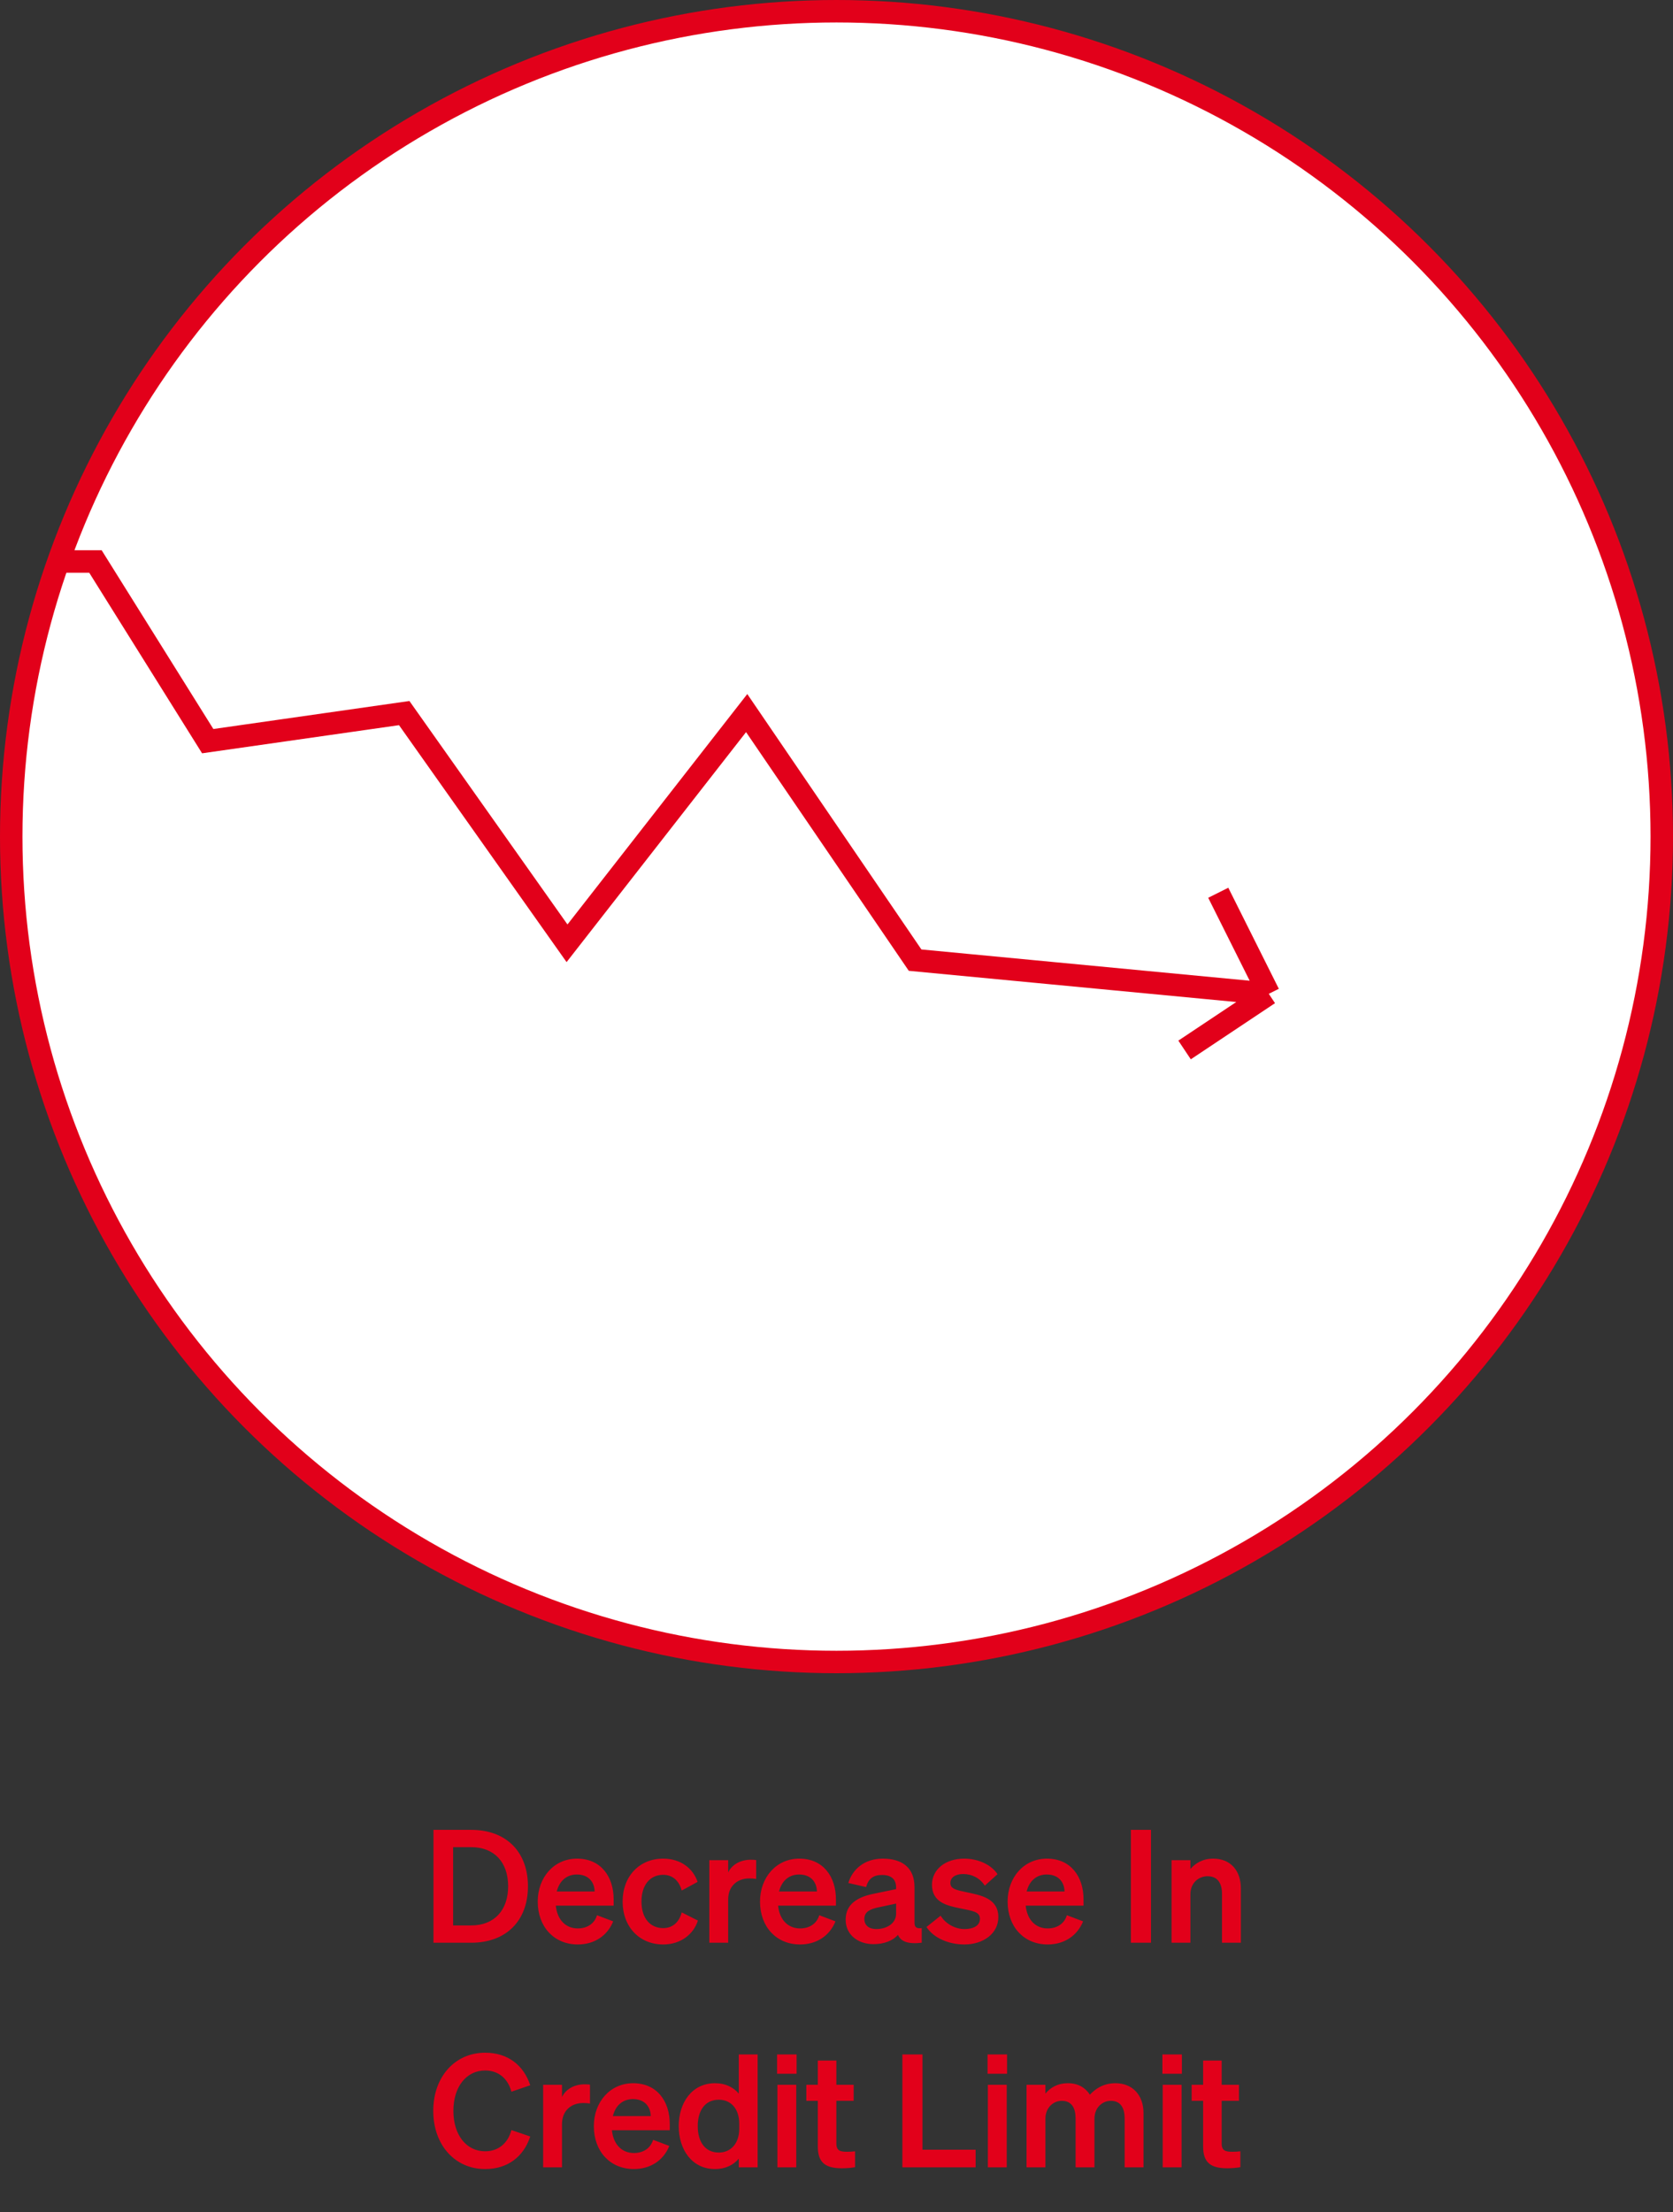 <svg width="149" height="197" viewBox="0 0 149 197" fill="none" xmlns="http://www.w3.org/2000/svg">
<rect x="0" y="0" width="149" height="197" fill="#333333" stroke="none"/>
<circle cx="74.5" cy="74.5" r="73.5" fill="white" stroke="#E2001A" stroke-width="2"/>
<path d="M5 50H8.5L18.5 66L36 63.5L50.5 84L66.5 63.5L81.5 85.5L113 88.5M113 88.5L105.5 93.5M113 88.5L108.5 79.5" stroke="#E2001A" stroke-width="2"/>
<path d="M38.606 173V162.948H41.966C45.088 162.948 47.02 164.908 47.02 167.974C47.02 171.04 45.088 173 41.966 173H38.606ZM40.356 171.46H41.966C44.038 171.46 45.256 170.088 45.256 167.974C45.256 165.846 44.038 164.488 41.952 164.488H40.356V171.46ZM51.461 173.154C49.361 173.154 47.891 171.6 47.891 169.332C47.891 167.176 49.347 165.51 51.391 165.51C53.519 165.51 54.653 167.12 54.653 169.136V169.696H49.501C49.627 170.956 50.383 171.726 51.461 171.726C52.287 171.726 52.945 171.306 53.169 170.55L54.611 171.096C54.093 172.384 52.931 173.154 51.461 173.154ZM51.377 166.924C50.509 166.924 49.837 167.442 49.585 168.436H52.959C52.945 167.624 52.441 166.924 51.377 166.924ZM57.131 169.332C57.131 170.83 57.915 171.698 59.063 171.698C59.959 171.698 60.505 171.11 60.715 170.298L62.157 171.026C61.779 172.216 60.659 173.154 59.063 173.154C56.963 173.154 55.451 171.6 55.451 169.332C55.451 167.064 56.963 165.51 59.063 165.51C60.645 165.51 61.737 166.406 62.129 167.582L60.715 168.352C60.505 167.554 59.959 166.952 59.063 166.952C57.915 166.952 57.131 167.834 57.131 169.332ZM67.345 165.636V167.316C67.135 167.288 66.967 167.274 66.729 167.274C65.665 167.274 64.853 167.96 64.853 169.136V173H63.173V165.65H64.853V166.742C65.175 166.056 65.931 165.608 66.869 165.608C67.065 165.608 67.219 165.622 67.345 165.636ZM71.258 173.154C69.158 173.154 67.688 171.6 67.688 169.332C67.688 167.176 69.144 165.51 71.188 165.51C73.316 165.51 74.45 167.12 74.45 169.136V169.696H69.298C69.424 170.956 70.18 171.726 71.258 171.726C72.084 171.726 72.742 171.306 72.966 170.55L74.408 171.096C73.89 172.384 72.728 173.154 71.258 173.154ZM71.174 166.924C70.306 166.924 69.634 167.442 69.382 168.436H72.756C72.742 167.624 72.238 166.924 71.174 166.924ZM77.793 173.126C76.393 173.126 75.315 172.272 75.315 170.956C75.315 169.556 76.365 168.94 77.779 168.646L79.809 168.226V168.1C79.809 167.4 79.445 166.966 78.549 166.966C77.751 166.966 77.331 167.33 77.135 168.044L75.553 167.68C75.917 166.462 76.995 165.51 78.619 165.51C80.383 165.51 81.447 166.35 81.447 168.044V171.208C81.447 171.628 81.629 171.754 82.091 171.698V173C80.873 173.14 80.229 172.902 79.977 172.3C79.515 172.818 78.745 173.126 77.793 173.126ZM79.809 170.41V169.514L78.227 169.85C77.513 170.004 76.981 170.228 76.981 170.886C76.981 171.46 77.401 171.782 78.045 171.782C78.941 171.782 79.809 171.306 79.809 170.41ZM82.514 171.6L83.774 170.592C84.208 171.306 85.048 171.782 85.902 171.782C86.616 171.782 87.274 171.53 87.274 170.872C87.274 170.242 86.658 170.172 85.496 169.934C84.334 169.696 83.004 169.402 83.004 167.834C83.004 166.49 84.18 165.51 85.874 165.51C87.162 165.51 88.31 166.084 88.842 166.896L87.708 167.918C87.288 167.26 86.588 166.882 85.776 166.882C85.09 166.882 84.642 167.19 84.642 167.68C84.642 168.212 85.174 168.31 86.098 168.506C87.344 168.772 88.912 169.038 88.912 170.718C88.912 172.202 87.554 173.154 85.888 173.154C84.53 173.154 83.172 172.608 82.514 171.6ZM93.31 173.154C91.21 173.154 89.74 171.6 89.74 169.332C89.74 167.176 91.196 165.51 93.24 165.51C95.368 165.51 96.502 167.12 96.502 169.136V169.696H91.35C91.476 170.956 92.232 171.726 93.31 171.726C94.136 171.726 94.794 171.306 95.018 170.55L96.46 171.096C95.942 172.384 94.78 173.154 93.31 173.154ZM93.226 166.924C92.358 166.924 91.686 167.442 91.434 168.436H94.808C94.794 167.624 94.29 166.924 93.226 166.924ZM102.51 162.948V173H100.718V162.948H102.51ZM104.339 173V165.65H106.019V166.434C106.439 165.944 107.097 165.51 108.049 165.51C109.589 165.51 110.513 166.574 110.513 168.156V173H108.833V168.646C108.833 167.736 108.469 167.078 107.545 167.078C106.789 167.078 106.019 167.638 106.019 168.688V173H104.339ZM40.379 187.974C40.379 190.144 41.555 191.572 43.207 191.572C44.383 191.572 45.237 190.858 45.545 189.682L47.225 190.256C46.637 192.034 45.237 193.154 43.207 193.154C40.533 193.154 38.587 191.026 38.587 187.974C38.587 184.922 40.533 182.794 43.207 182.794C45.237 182.794 46.637 183.914 47.225 185.692L45.545 186.266C45.237 185.09 44.383 184.376 43.207 184.376C41.555 184.376 40.379 185.804 40.379 187.974ZM52.545 185.636V187.316C52.335 187.288 52.167 187.274 51.929 187.274C50.865 187.274 50.053 187.96 50.053 189.136V193H48.373V185.65H50.053V186.742C50.375 186.056 51.131 185.608 52.069 185.608C52.265 185.608 52.419 185.622 52.545 185.636ZM56.458 193.154C54.358 193.154 52.888 191.6 52.888 189.332C52.888 187.176 54.344 185.51 56.388 185.51C58.516 185.51 59.65 187.12 59.65 189.136V189.696H54.498C54.624 190.956 55.38 191.726 56.458 191.726C57.284 191.726 57.942 191.306 58.166 190.55L59.608 191.096C59.09 192.384 57.928 193.154 56.458 193.154ZM56.374 186.924C55.506 186.924 54.834 187.442 54.582 188.436H57.956C57.942 187.624 57.438 186.924 56.374 186.924ZM63.682 193.154C61.624 193.154 60.448 191.418 60.448 189.332C60.448 187.246 61.624 185.51 63.682 185.51C64.634 185.51 65.334 185.888 65.796 186.434V182.948H67.476V193H65.796V192.23C65.334 192.776 64.634 193.154 63.682 193.154ZM65.838 189.122C65.838 187.736 65.054 186.98 64.018 186.98C62.8 186.98 62.142 187.932 62.142 189.332C62.142 190.732 62.8 191.684 64.018 191.684C65.054 191.684 65.838 190.914 65.838 189.556V189.122ZM69.209 184.67V182.948H70.945V184.67H69.209ZM70.916 185.65V193H69.237V185.65H70.916ZM72.836 191.152V187.078H71.814V185.65H72.836V183.494H74.488V185.65H76.028V187.078H74.488V190.886C74.488 191.544 74.866 191.614 75.468 191.614C75.748 191.614 75.902 191.6 76.154 191.572V192.986C75.846 193.042 75.426 193.084 74.992 193.084C73.592 193.084 72.836 192.65 72.836 191.152ZM80.367 193V182.948H82.159V191.432H86.891V193H80.367ZM87.953 184.67V182.948H89.689V184.67H87.953ZM89.661 185.65V193H87.981V185.65H89.661ZM93.106 188.688V193H91.426V185.65H93.106V186.434C93.512 185.944 94.142 185.51 95.122 185.51C96.004 185.51 96.662 185.902 97.068 186.532C97.516 186.056 98.216 185.51 99.35 185.51C100.862 185.51 101.842 186.574 101.842 188.156V193H100.162V188.646C100.162 187.736 99.826 187.078 98.93 187.078C98.216 187.078 97.474 187.638 97.474 188.688V193H95.794V188.646C95.794 187.736 95.458 187.078 94.562 187.078C93.848 187.078 93.106 187.638 93.106 188.688ZM103.525 184.67V182.948H105.261V184.67H103.525ZM105.233 185.65V193H103.553V185.65H105.233ZM107.152 191.152V187.078H106.13V185.65H107.152V183.494H108.804V185.65H110.344V187.078H108.804V190.886C108.804 191.544 109.182 191.614 109.784 191.614C110.064 191.614 110.218 191.6 110.47 191.572V192.986C110.162 193.042 109.742 193.084 109.308 193.084C107.908 193.084 107.152 192.65 107.152 191.152Z" fill="#E2001A"/>
</svg>
